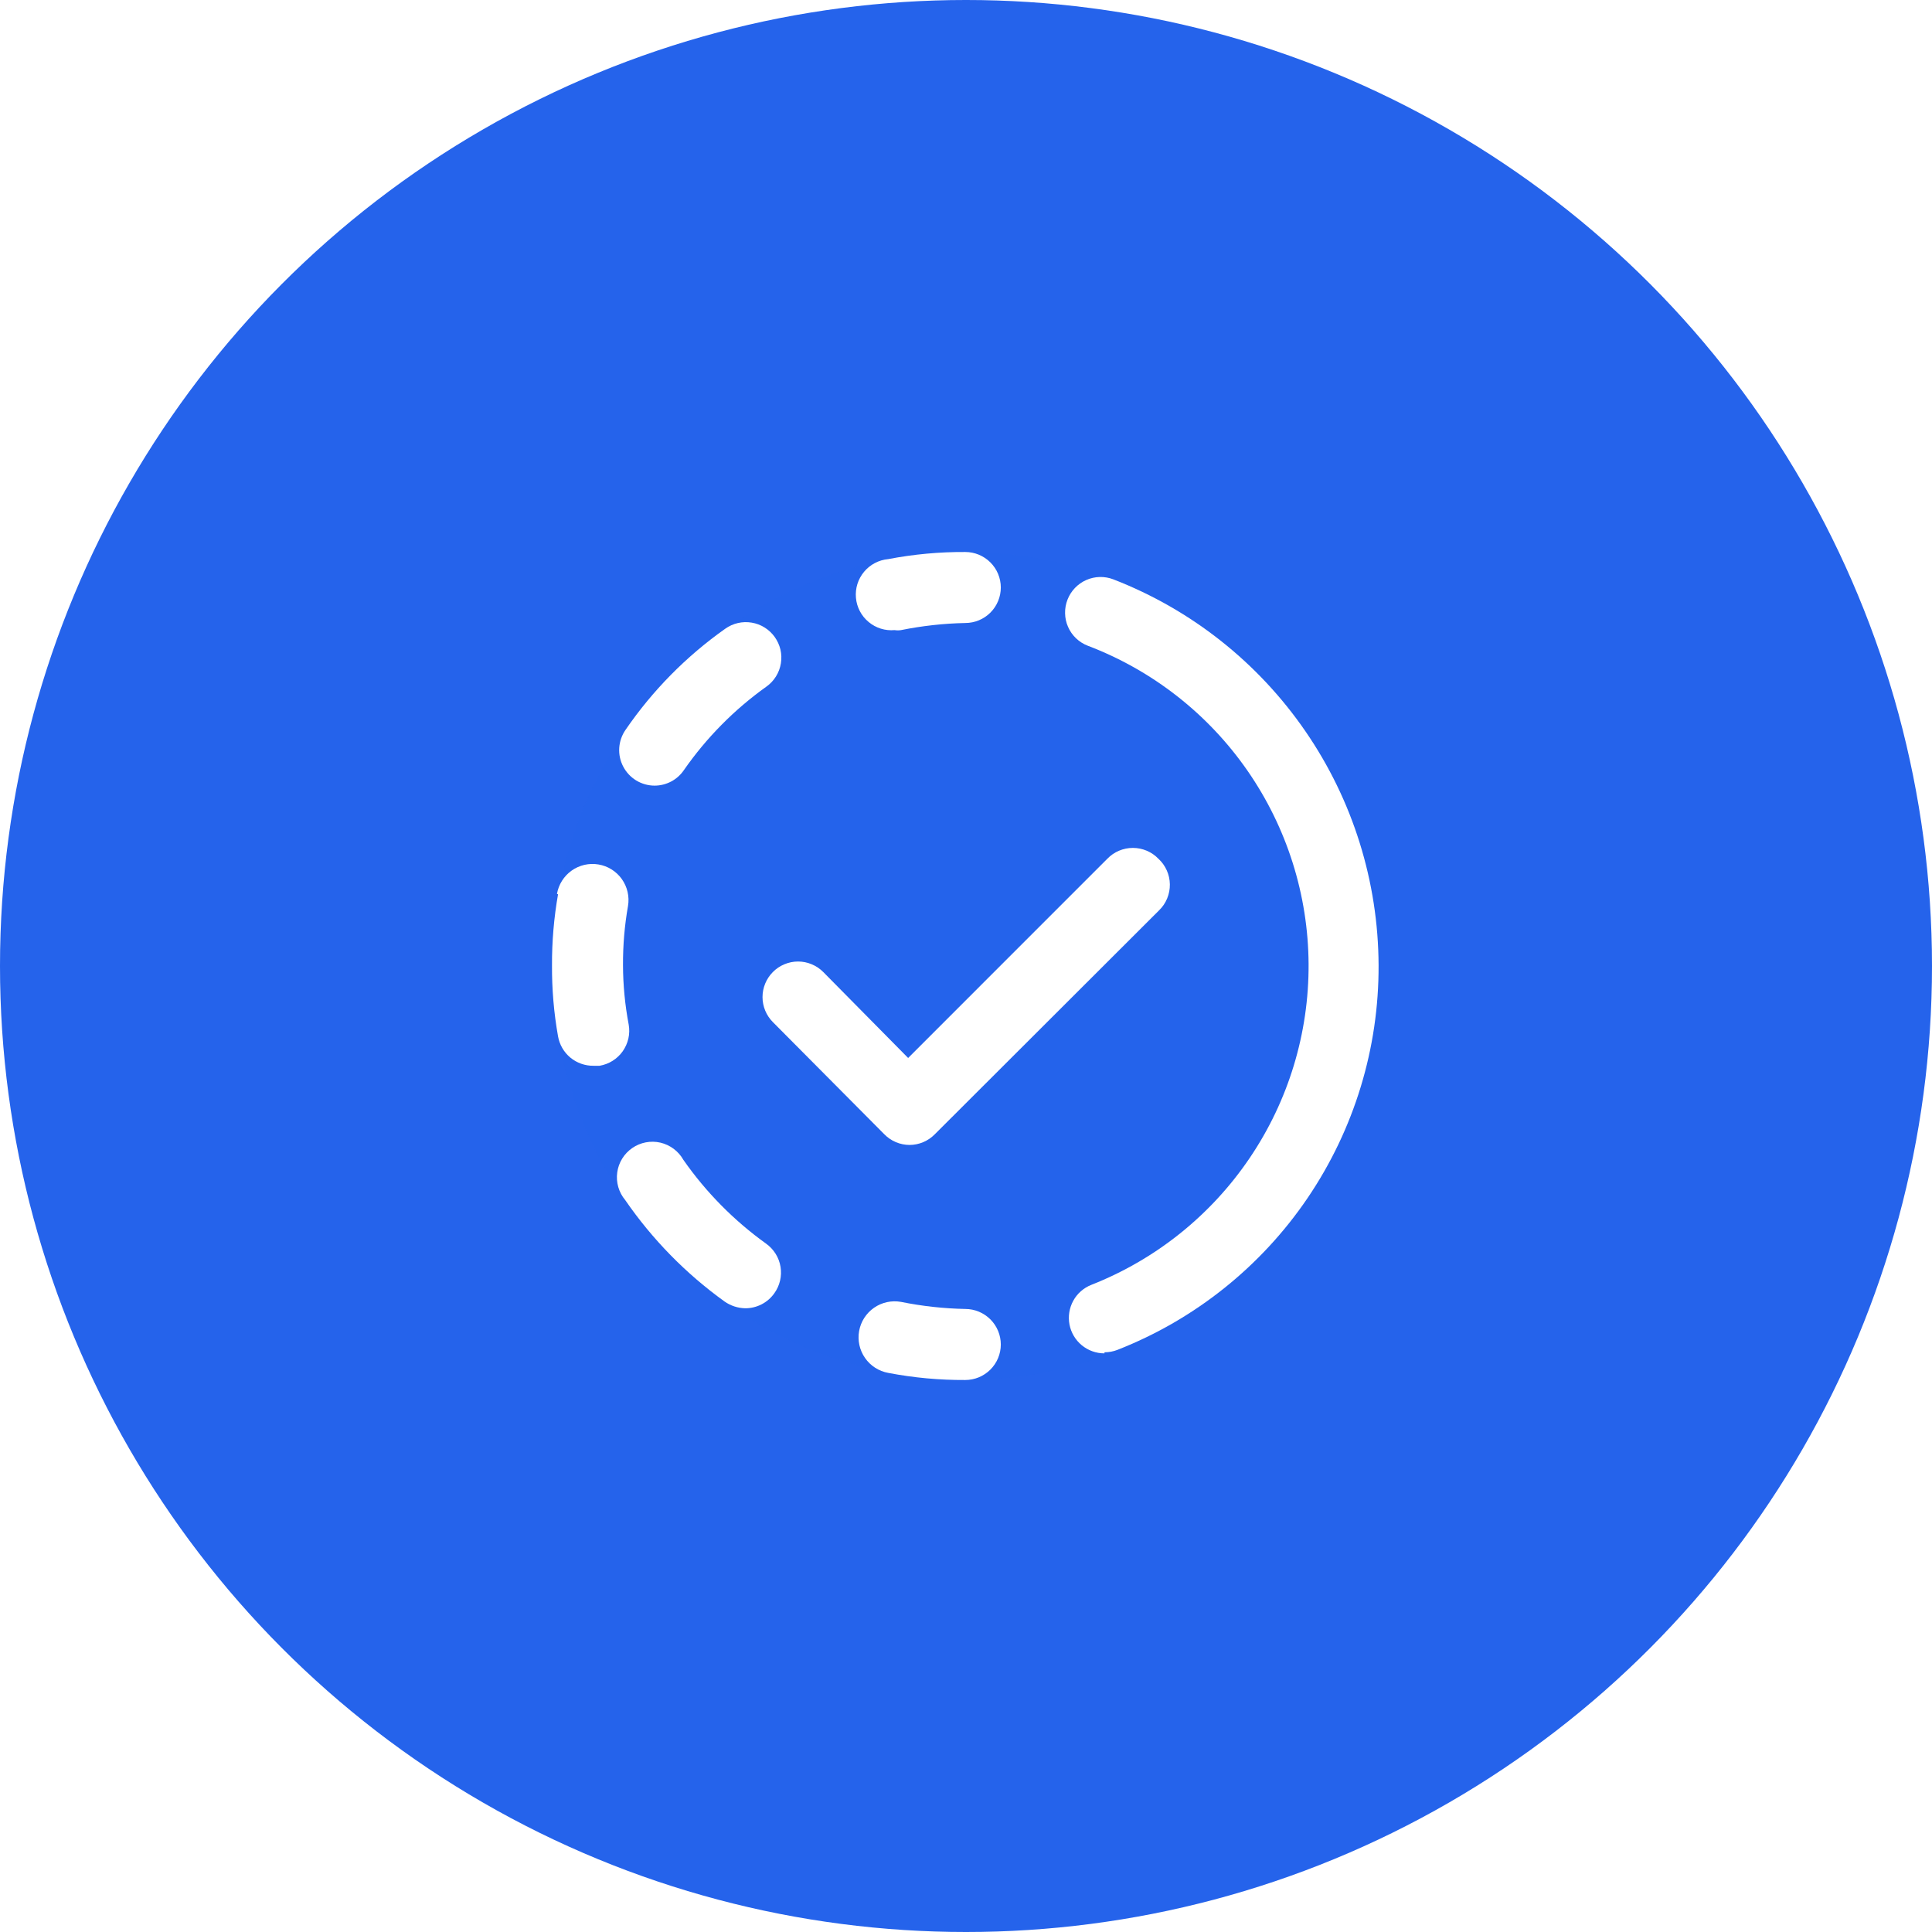 <svg width="56" height="56" viewBox="0 0 56 56" fill="none" xmlns="http://www.w3.org/2000/svg">
<circle cx="28" cy="28" r="28" fill="#2563EB"/>
<mask id="mask0_0_282" style="mask-type:luminance" maskUnits="userSpaceOnUse" x="0" y="0" width="56" height="56">
<circle cx="28" cy="28" r="28" fill="white"/>
</mask>
<g mask="url(#mask0_0_282)">
<g filter="url(#filter0_f_0_282)">
<circle cx="28" cy="28" r="12" fill="#2563EB" fill-opacity="0.8"/>
</g>
</g>
<path d="M32.014 39.197C32.144 39.197 32.273 39.173 32.394 39.125C34.632 38.247 36.552 36.713 37.902 34.724C39.252 32.734 39.969 30.383 39.959 27.979C39.95 25.558 39.213 23.195 37.841 21.2C36.47 19.204 34.529 17.668 32.271 16.793C32.017 16.695 31.735 16.702 31.486 16.812C31.237 16.922 31.042 17.126 30.943 17.379C30.893 17.506 30.869 17.64 30.872 17.776C30.874 17.912 30.903 18.046 30.958 18.17C31.012 18.295 31.091 18.407 31.189 18.501C31.287 18.595 31.403 18.668 31.53 18.717C33.403 19.43 35.017 20.692 36.159 22.339C37.301 23.986 37.919 25.94 37.93 27.944C37.941 29.948 37.345 31.909 36.221 33.568C35.097 35.228 33.498 36.508 31.633 37.242C31.41 37.33 31.224 37.493 31.109 37.703C30.994 37.913 30.955 38.157 31 38.393C31.045 38.628 31.171 38.84 31.356 38.993C31.541 39.145 31.774 39.229 32.014 39.228V39.197Z" fill="white"/>
<path d="M33.578 24.892C33.482 24.792 33.367 24.713 33.24 24.659C33.112 24.605 32.975 24.577 32.837 24.577C32.699 24.577 32.562 24.605 32.434 24.659C32.307 24.713 32.192 24.792 32.096 24.892L26.323 30.666L23.863 28.175C23.767 28.078 23.654 28.002 23.528 27.95C23.403 27.897 23.268 27.87 23.132 27.87C22.996 27.87 22.862 27.897 22.736 27.95C22.611 28.002 22.497 28.078 22.402 28.175C22.21 28.368 22.102 28.629 22.102 28.901C22.102 29.172 22.21 29.433 22.402 29.626L25.633 32.878C25.728 32.975 25.842 33.053 25.968 33.106C26.093 33.159 26.228 33.186 26.364 33.187C26.5 33.186 26.635 33.159 26.76 33.106C26.886 33.053 26.999 32.975 27.095 32.878L33.599 26.384C33.699 26.287 33.778 26.17 33.831 26.041C33.884 25.912 33.911 25.773 33.909 25.634C33.907 25.494 33.877 25.356 33.82 25.229C33.763 25.101 33.681 24.987 33.578 24.892Z" fill="white"/>
<path d="M25.746 16.206C25.473 16.231 25.221 16.363 25.046 16.573C24.87 16.783 24.785 17.055 24.81 17.328C24.834 17.601 24.966 17.853 25.177 18.028C25.387 18.204 25.658 18.289 25.931 18.264C25.993 18.274 26.055 18.274 26.117 18.264C26.73 18.14 27.354 18.071 27.979 18.058C28.252 18.058 28.514 17.95 28.707 17.757C28.9 17.564 29.009 17.302 29.009 17.029C29.009 16.756 28.9 16.495 28.707 16.302C28.514 16.109 28.252 16 27.979 16C27.23 15.996 26.482 16.065 25.746 16.206Z" fill="white"/>
<path d="M16.175 25.921C16.056 26.601 15.997 27.29 16 27.979C15.996 28.669 16.054 29.358 16.175 30.038C16.217 30.279 16.343 30.498 16.532 30.655C16.721 30.811 16.959 30.895 17.204 30.892H17.379C17.513 30.869 17.642 30.821 17.757 30.748C17.872 30.676 17.972 30.582 18.05 30.471C18.128 30.36 18.184 30.234 18.214 30.102C18.244 29.969 18.247 29.832 18.223 29.698C18.116 29.131 18.06 28.556 18.058 27.979C18.055 27.403 18.103 26.828 18.203 26.261C18.226 26.126 18.222 25.987 18.191 25.854C18.161 25.72 18.104 25.594 18.025 25.482C17.946 25.37 17.845 25.275 17.729 25.202C17.613 25.129 17.484 25.08 17.348 25.057C17.213 25.034 17.075 25.038 16.941 25.068C16.808 25.099 16.681 25.155 16.57 25.234C16.458 25.314 16.363 25.414 16.29 25.53C16.217 25.646 16.167 25.776 16.144 25.911L16.175 25.921Z" fill="white"/>
<path d="M21.023 18.223C19.892 19.022 18.913 20.015 18.131 21.156C18.024 21.31 17.961 21.491 17.949 21.678C17.937 21.866 17.977 22.053 18.064 22.219C18.151 22.386 18.282 22.525 18.442 22.623C18.603 22.72 18.787 22.772 18.974 22.772C19.14 22.772 19.304 22.731 19.451 22.654C19.598 22.577 19.724 22.466 19.818 22.329C20.472 21.388 21.283 20.566 22.216 19.901C22.327 19.822 22.421 19.722 22.492 19.607C22.564 19.492 22.612 19.363 22.634 19.23C22.656 19.096 22.652 18.959 22.621 18.826C22.589 18.694 22.532 18.57 22.453 18.46C22.294 18.24 22.055 18.091 21.787 18.047C21.518 18.002 21.244 18.066 21.023 18.223Z" fill="white"/>
<path d="M21.002 37.725C21.177 37.848 21.385 37.916 21.599 37.921C21.764 37.922 21.926 37.883 22.073 37.808C22.22 37.733 22.347 37.623 22.442 37.489C22.522 37.379 22.579 37.254 22.61 37.122C22.641 36.99 22.646 36.853 22.624 36.719C22.602 36.585 22.554 36.457 22.482 36.342C22.41 36.227 22.316 36.127 22.206 36.048C21.275 35.38 20.464 34.558 19.808 33.619C19.738 33.494 19.642 33.386 19.528 33.3C19.413 33.214 19.282 33.153 19.143 33.12C19.004 33.088 18.859 33.085 18.718 33.112C18.578 33.139 18.444 33.194 18.327 33.276C18.209 33.357 18.109 33.462 18.034 33.584C17.959 33.705 17.91 33.842 17.891 33.983C17.871 34.125 17.882 34.269 17.921 34.407C17.961 34.544 18.028 34.672 18.12 34.782C18.904 35.921 19.879 36.917 21.002 37.725Z" fill="white"/>
<path d="M26.117 37.736C25.844 37.687 25.562 37.748 25.335 37.906C25.107 38.064 24.951 38.307 24.902 38.58C24.853 38.852 24.915 39.134 25.073 39.361C25.231 39.589 25.473 39.745 25.746 39.794C26.482 39.935 27.23 40.004 27.979 40C28.252 40 28.514 39.891 28.707 39.698C28.9 39.505 29.009 39.244 29.009 38.971C29.009 38.698 28.9 38.436 28.707 38.243C28.514 38.05 28.252 37.941 27.979 37.941C27.354 37.929 26.73 37.86 26.117 37.736Z" fill="white"/>
<defs>
<filter id="filter0_f_0_282" x="-5.746" y="-5.746" width="67.493" height="67.493" filterUnits="userSpaceOnUse" color-interpolation-filters="sRGB">
<feFlood flood-opacity="0" result="BackgroundImageFix"/>
<feBlend mode="normal" in="SourceGraphic" in2="BackgroundImageFix" result="shape"/>
<feGaussianBlur stdDeviation="10.873" result="effect1_foregroundBlur_0_282"/>
</filter>
</defs>
</svg>
